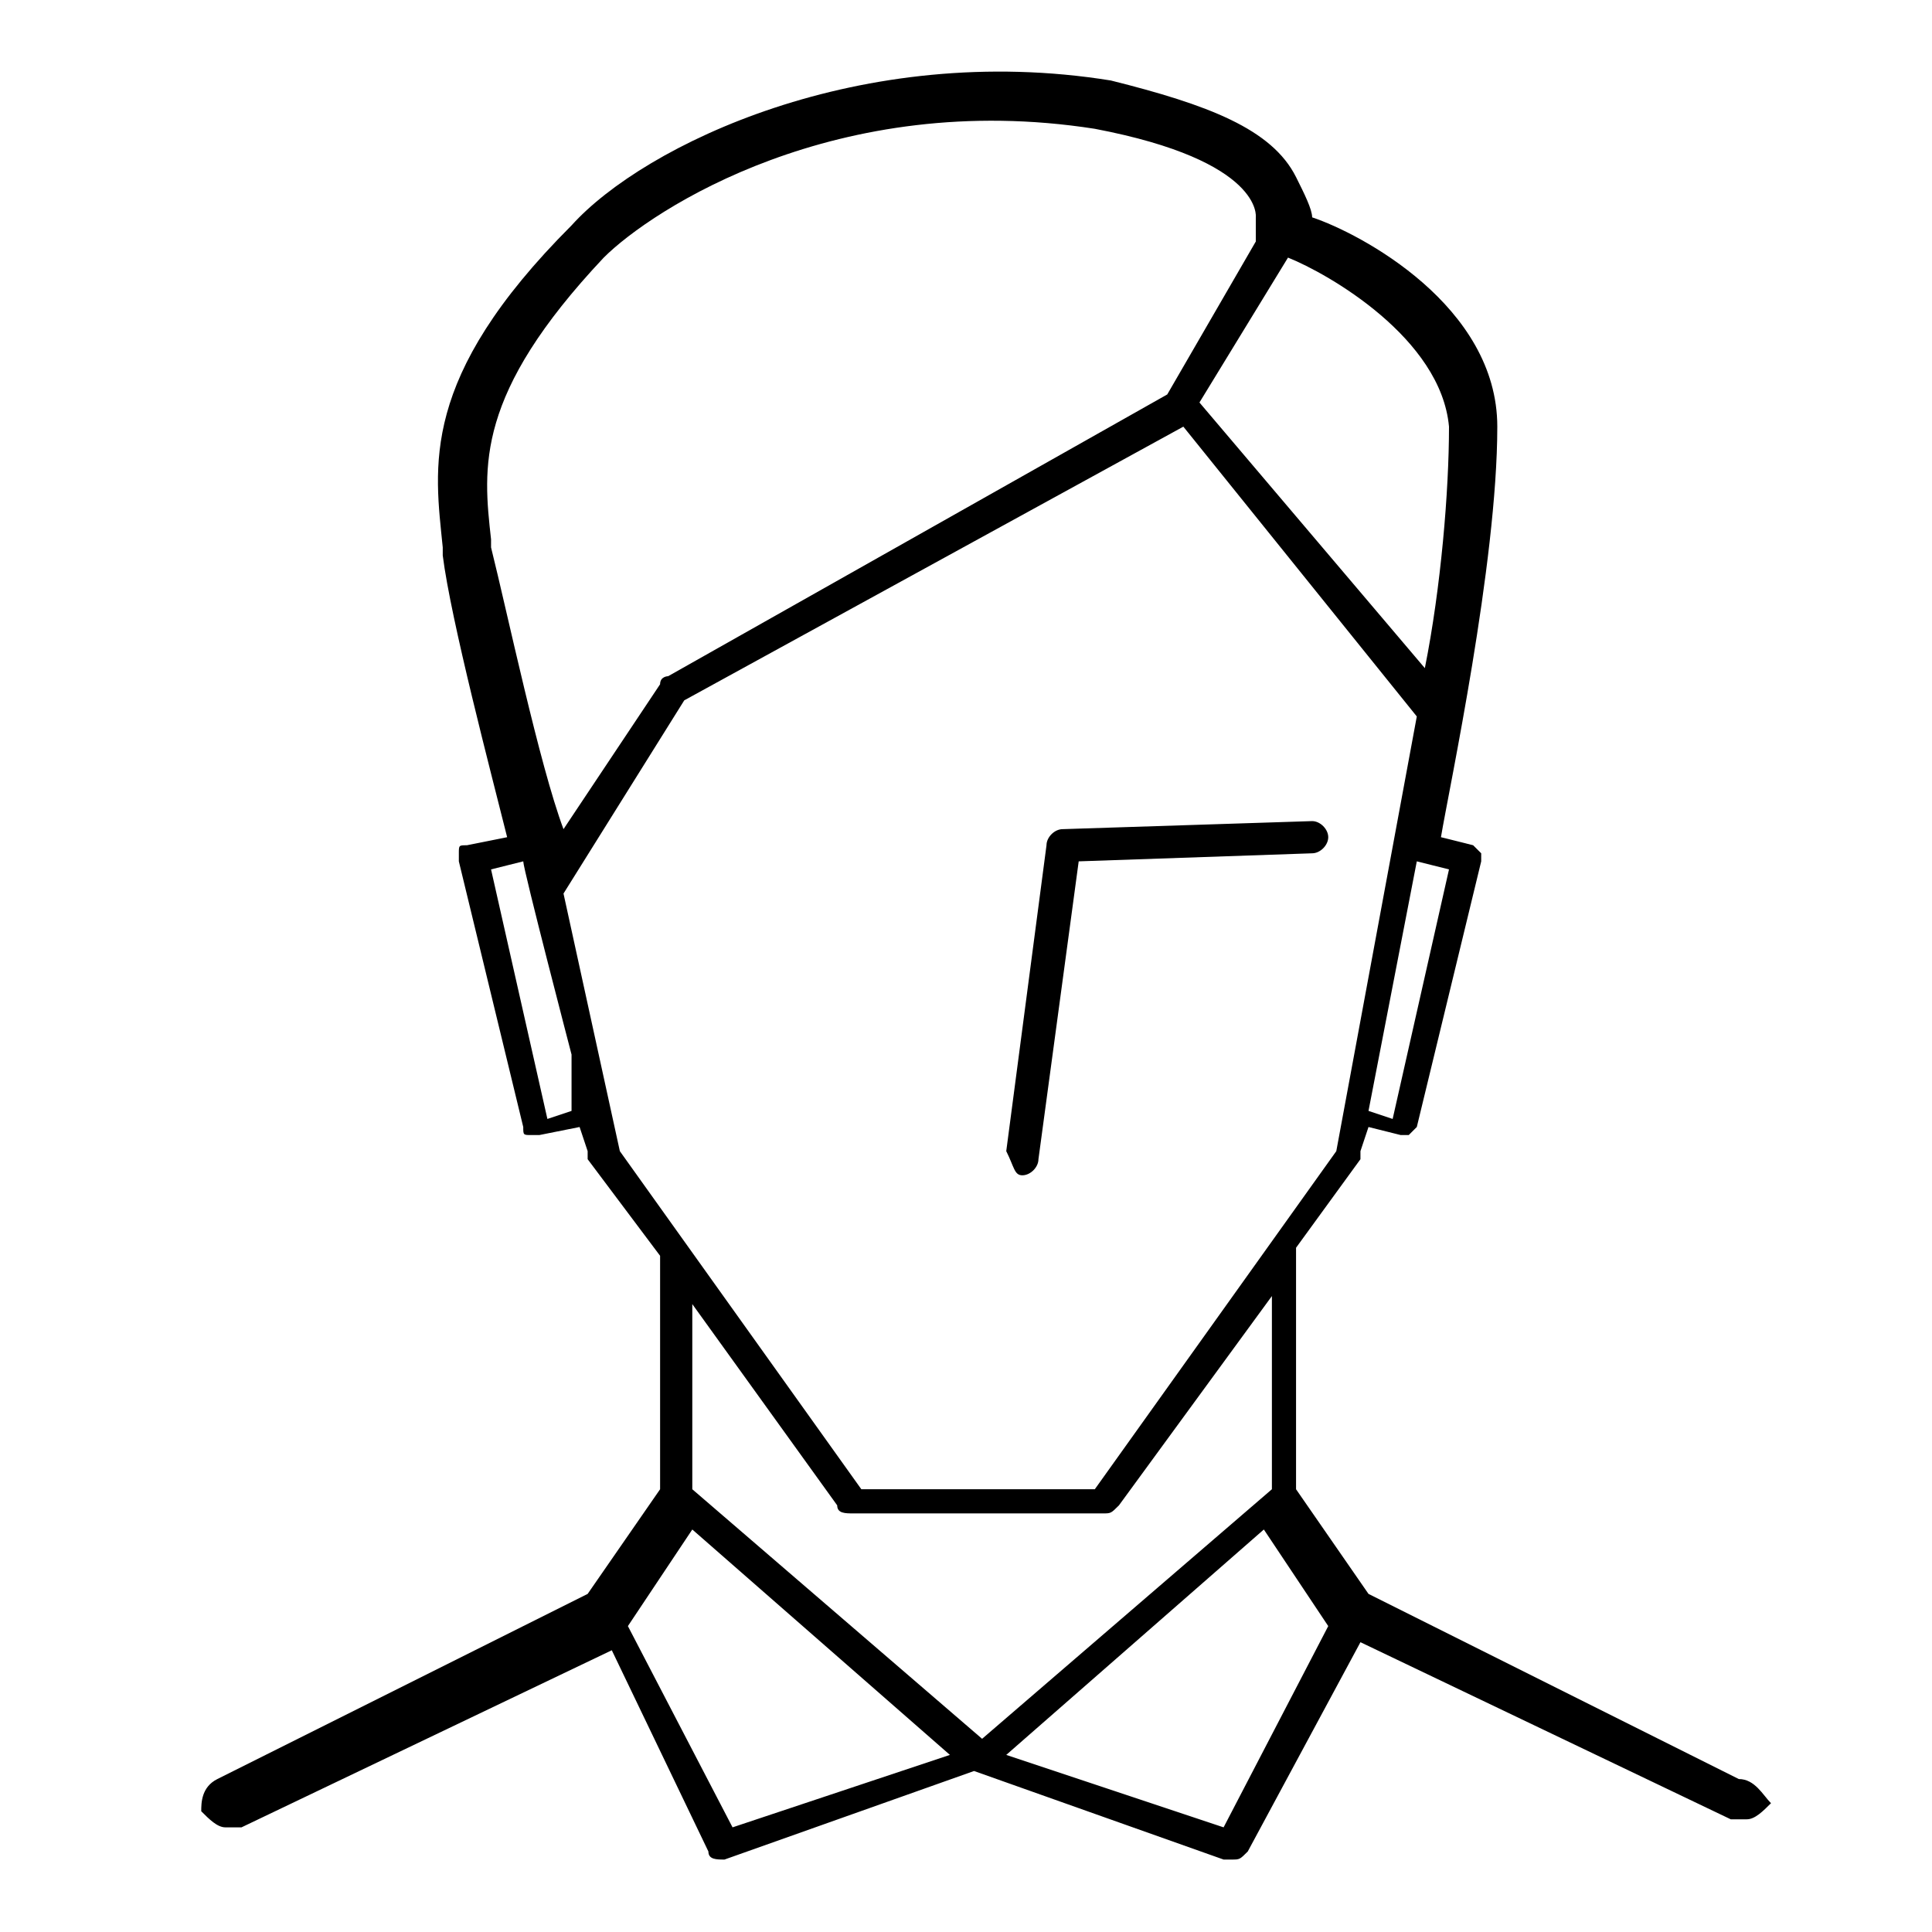 <?xml version='1.0' encoding='utf-8'?>
<svg xmlns='http://www.w3.org/2000/svg' viewBox='0 0 24 24' fill='currentColor'>
  <path d='M12.7,14.6C12.8,14.6,12.8,14.6,12.7,14.6c0.1,0,0.2-0.1,0.2-0.2l0.5-3.7l2.9-0.1c0.1,0,0.2-0.1,0.2-0.2 c0-0.1-0.1-0.2-0.2-0.2l-3.1,0.1c-0.1,0-0.2,0.1-0.2,0.2l-0.5,3.8C12.6,14.5,12.6,14.6,12.7,14.6'/>
  <path d='M15.2,22.7l-2.7-0.9l3.2-2.8l0.8,1.2L15.2,22.7z M9.1,22.7l-1.3-2.5L8.6,19l3.2,2.8L9.1,22.7z M10.4,18.7 c0,0.1,0.1,0.1,0.2,0.1h3.1c0.1,0,0.1,0,0.2-0.1l1.9-2.6v2.4l-3.6,3.1l-3.6-3.1v-2.3L10.4,18.7z M7,11.1l1.5-2.4l6.2-3.4l2.9,3.6 l-1,5.4l-3,4.2h-2.9l-3-4.2L7,11.1z M7.1,13.8l-0.3,0.1l-0.7-3.1l0.4-0.1c0,0.1,0.6,2.4,0.6,2.4L7.1,13.8z M7.5,3.2 c0.6-0.6,2.9-2.1,6.1-1.6c2.1,0.4,2,1.1,2,1.1V3l-1.1,1.9L8.3,8.4c0,0-0.1,0-0.1,0.1L7,10.3C6.7,9.5,6.3,7.6,6.1,6.8l0-0.1 C6,5.8,5.9,4.9,7.5,3.2 M18,5.3c0,0.8-0.1,2-0.3,3L14.9,5L16,3.2C16.5,3.4,17.9,4.2,18,5.3 M18,10.8l-0.7,3.1L17,13.8l0.6-3.1 L18,10.8z M21.6,22.1L17,19.8l-0.9-1.3v-3l0.8-1.1c0,0,0-0.1,0-0.1l0.1-0.3l0.4,0.1h0c0,0,0.1,0,0.1,0c0,0,0.1-0.1,0.1-0.1l0.8-3.3 c0-0.1,0-0.1,0-0.1c0,0-0.1-0.1-0.1-0.1l-0.4-0.1C18,9.8,18.6,7,18.6,5.3c0-1.5-1.7-2.4-2.3-2.6c0-0.1-0.1-0.3-0.2-0.5 C15.8,1.6,15,1.3,13.8,1C10.7,0.5,8,1.8,7.1,2.8c-1.9,1.9-1.7,3-1.6,4l0,0.1c0.1,0.8,0.6,2.7,0.8,3.5l-0.5,0.1 c-0.1,0-0.1,0-0.1,0.1c0,0,0,0.1,0,0.1l0.8,3.3c0,0.1,0,0.1,0.1,0.1c0,0,0.1,0,0.1,0h0l0.5-0.1l0.1,0.3c0,0,0,0.1,0,0.1l0.9,1.2 v2.9c0,0-0.9,1.3-0.9,1.3l-4.6,2.3c-0.2,0.1-0.2,0.3-0.2,0.4c0.1,0.1,0.2,0.2,0.3,0.2c0.1,0,0.1,0,0.2,0l4.6-2.2L8.8,23 c0,0.1,0.1,0.1,0.2,0.1H9l3.1-1.1l3.1,1.1h0.1c0.1,0,0.1,0,0.2-0.1l1.4-2.6l4.6,2.2c0.1,0,0.1,0,0.2,0c0.1,0,0.2-0.1,0.3-0.2 C21.9,22.3,21.8,22.1,21.6,22.1'/>
</svg>
